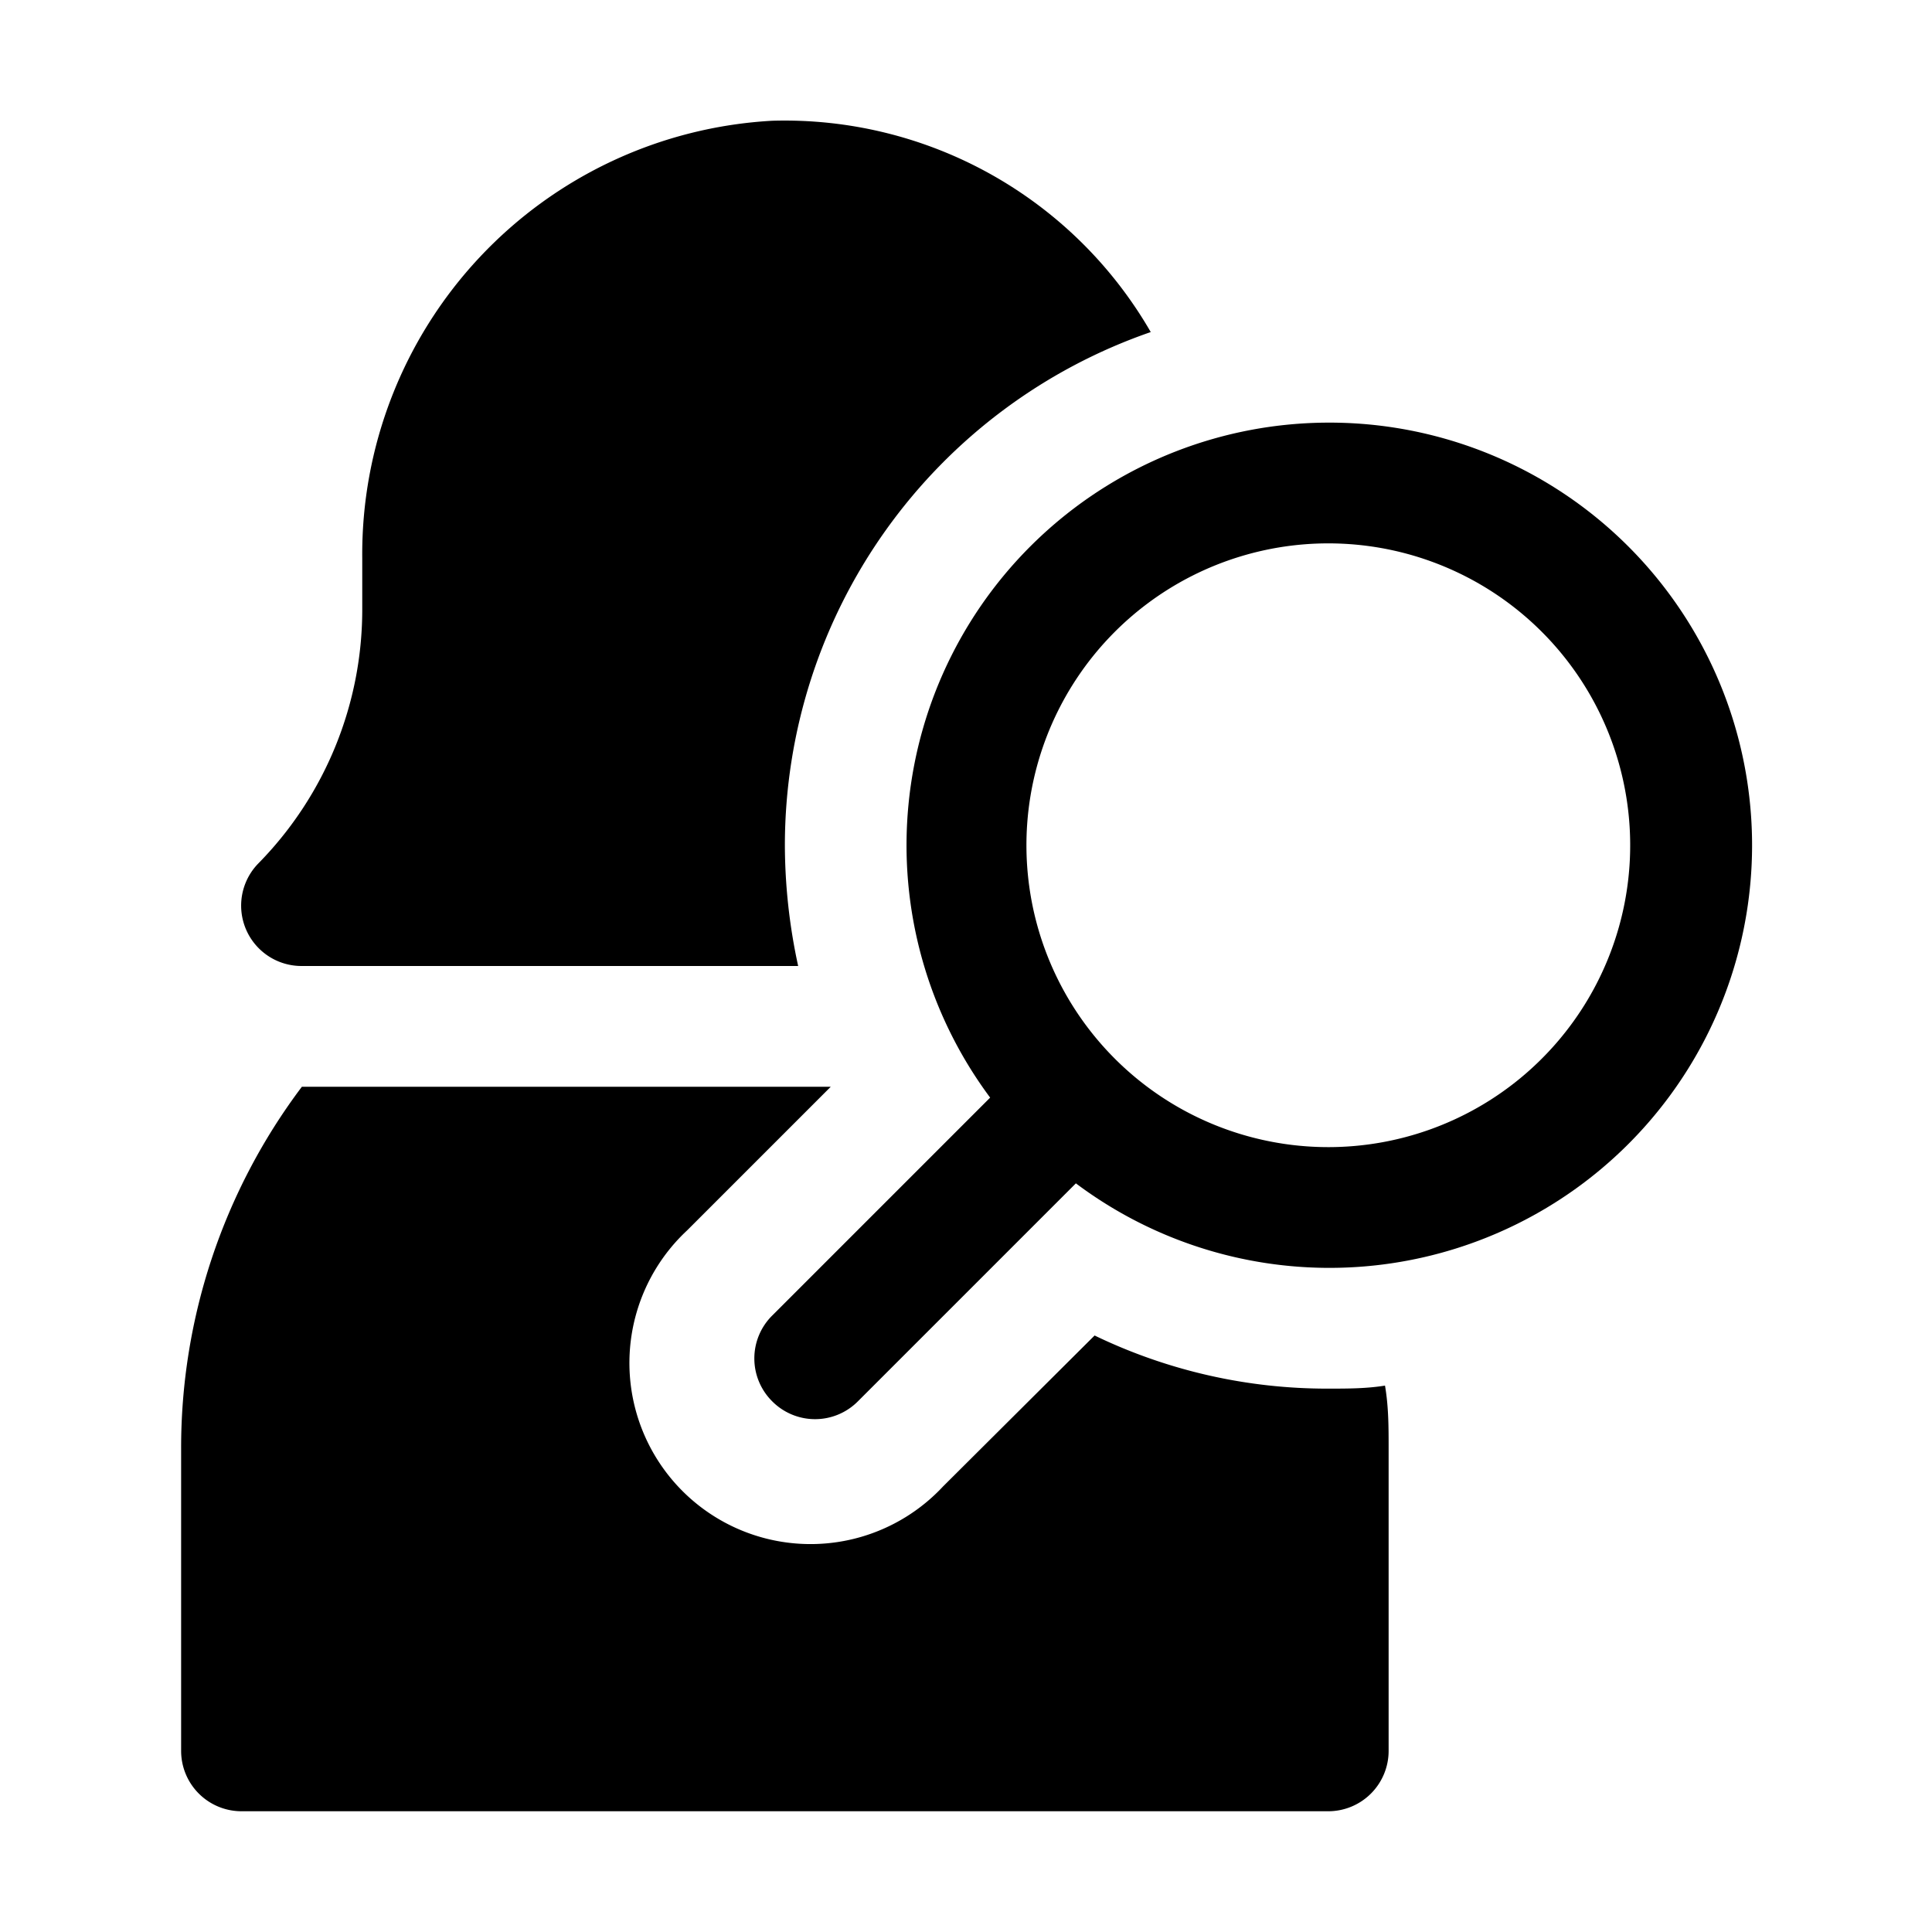 <svg height='100px' width='100px'  fill="#000000" xmlns="http://www.w3.org/2000/svg" viewBox="0 0 32 32" x="0px" y="0px"><title>detective, woman</title><g data-name="detective, woman"><path d="M22,7a7,7,0,0,0-5.6,11.18l-3.61,3.61a1,1,0,0,0,0,1.42,1,1,0,0,0,1.42,0l3.61-3.61A7,7,0,1,0,22,7Zm0,12a5,5,0,0,1-3.53-1.46h0A5,5,0,1,1,22,19Z"></path><path d="M13,14a9,9,0,0,1,6.06-8.5A7,7,0,0,0,12.79,2,7.19,7.19,0,0,0,6,9.25v.82A6,6,0,0,1,4.28,14.3,1,1,0,0,0,5,16h8.22A9.5,9.5,0,0,1,13,14Z"></path><path d="M22,23a8.85,8.85,0,0,1-3.87-.88l-2.51,2.5a3,3,0,1,1-4.24-4.24L13.76,18H5a9.94,9.94,0,0,0-2,6v5a1,1,0,0,0,1,1H22a1,1,0,0,0,1-1V24c0-.36,0-.7-.06-1.05C22.63,23,22.32,23,22,23Z"></path></g></svg>